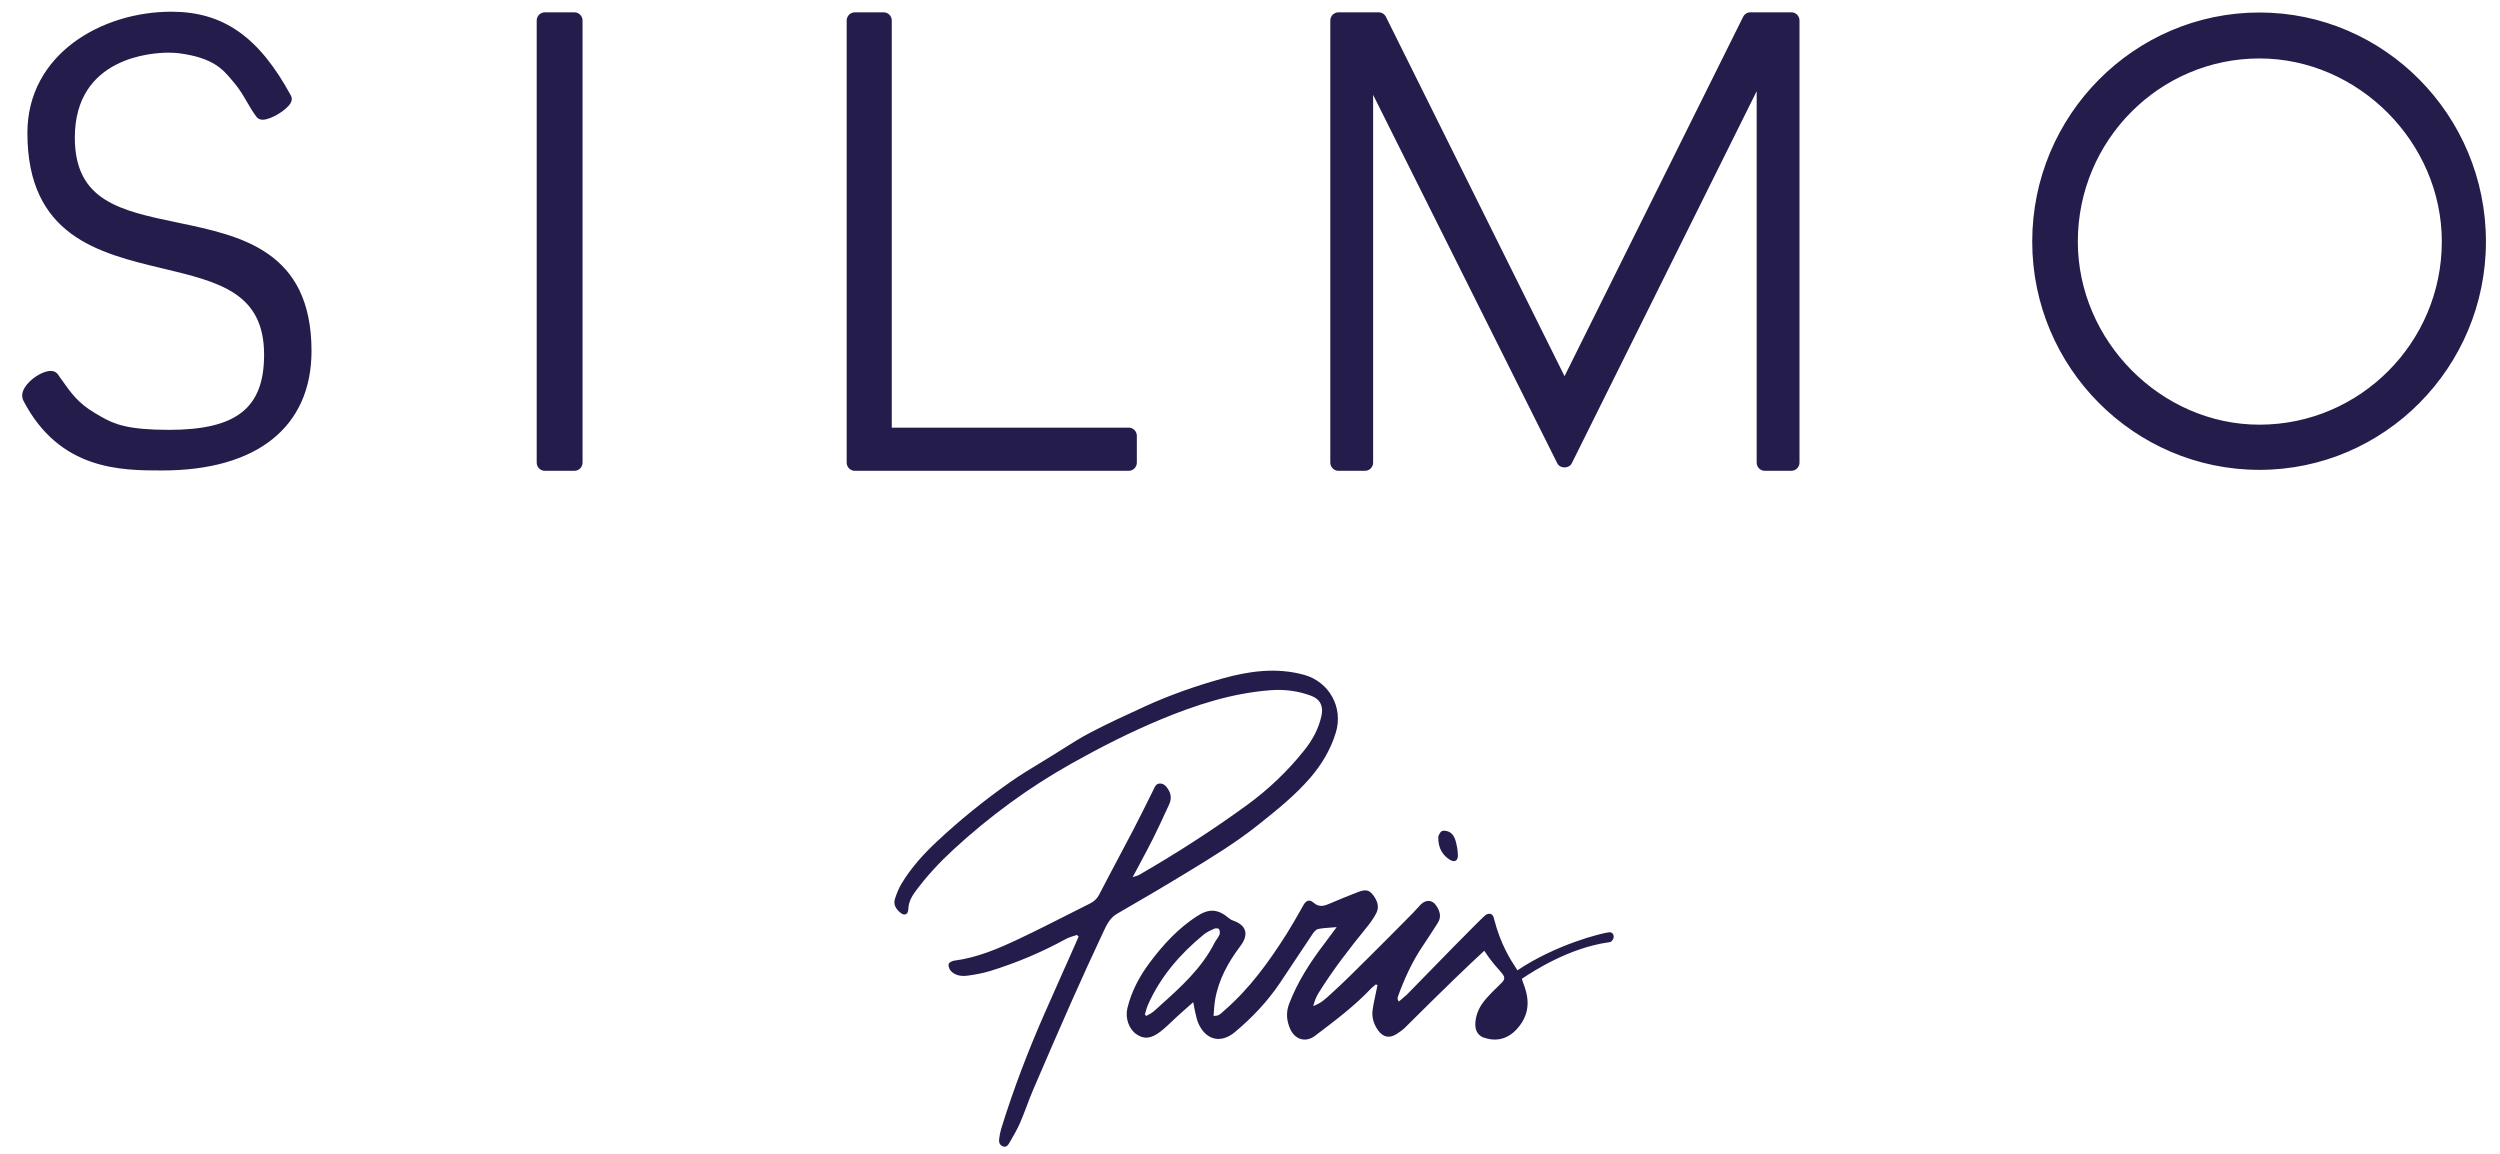 <svg fill="none" height="42" viewBox="0 0 91 42" width="91" xmlns="http://www.w3.org/2000/svg"><path clip-rule="evenodd" d="m.851 14.584c1.319 2.541 3.566 2.541 5.052 2.541 3.454 0 5.436-1.586 5.436-4.35 0-3.657-2.579-4.194-4.855-4.669l-0-0c-2.101-.438-3.76-.784-3.76-3.098 0-2.942 2.84-3.091 3.409-3.091.144 0 .278.008.389.022 1.241.165 1.59.584 1.928.988l0.0 0.0.085.101c.183.215.321.453.455.683l.001.001.003.006 0.0 0v0c.114.196.221.381.352.546.034.042.099.094.217.094.289-0.0.855-.336 1.01-.6.075-.128.045-.224.021-.269-1.162-2.147-2.465-3.063-4.357-3.063-2.54 0-5.24 1.547-5.24 4.413 0 3.753 2.606 4.377 4.905 4.928l.001 0c2.073.496 3.71.888 3.71 3.145 0 1.943-1.004 2.735-3.467 2.735-.164 0-.335-.003-.511-.01-1.246-.05-1.623-.272-2.143-.58l-0-0-.04-.024c-.61-.36-.869-.73-1.229-1.242l-.001-.001-.116-.165c-.04-.057-.118-.123-.264-.123-.298 0-.756.296-.944.609-.129.215-.096.375-.046.471zm81.393 2.519c-4.56 0-8.271-3.728-8.271-8.31 0-4.597 3.711-8.338 8.271-8.338 4.546 0 8.244 3.741 8.244 8.338 0 4.582-3.698 8.31-8.244 8.31zm0-14.975c-3.645 0-6.611 2.99-6.611 6.665 0 3.613 3.027 6.665 6.611 6.665 3.66 0 6.638-2.99 6.638-6.665 0-3.613-3.04-6.665-6.638-6.665zm-61.335 15.01h-1.077c-.163 0-.296-.134-.296-.299v-16.091c0-.165.133-.299.296-.299h1.077c.163 0 .296.134.296.299v16.091c0 .165-.133.299-.296.299zm10.206 0h9.97c.163 0 .296-.134.296-.299v-.974c0-.165-.133-.299-.296-.299h-8.624v-14.818c0-.165-.133-.299-.296-.299h-1.05c-.164 0-.296.134-.296.299v16.091c0 .165.133.299.296.299zm34.09 0h-.966c-.163 0-.296-.134-.296-.299v-13.519l-6.729 13.542c-.103.204-.43.203-.53 0l-6.702-13.409v13.386c0 .165-.133.299-.296.299h-.967c-.163 0-.296-.134-.296-.299v-16.091c0-.165.133-.299.296-.299h1.464c.113 0 .214.063.265.164l6.501 13.08 6.501-13.08c.051-.102.152-.165.265-.165h1.491c.164 0 .296.134.296.299v16.091c0 .165-.133.299-.296.299zm-26.137 16.938 0-0c.044-.014.088-.028.131-.044.021.018.042.037.063.056l-.042.098c-.03.071-.061.142-.092.212-.119.269-.239.538-.358.807l-.001.001-.001.001-.001.001c-.242.546-.485 1.092-.726 1.639-.61 1.383-1.151 2.793-1.597 4.239-.037.121-.059.248-.075.374-.014.111.013.216.13.265.135.056.2-.05.25-.137l.035-.06c.126-.219.253-.439.353-.67.086-.2.163-.403.24-.607v-0l0-0v-0-0l0-0c.073-.194.146-.388.228-.579.469-1.095.943-2.188 1.426-3.277.37-.835.752-1.666 1.14-2.494.116-.247.234-.493.494-.643.853-.492 1.703-.99 2.544-1.503l.039-.024 0-0c.873-.532 1.745-1.064 2.548-1.704l.011-.009c.668-.532 1.333-1.062 1.895-1.716.415-.484.73-1.016.919-1.624.289-.925-.238-1.867-1.165-2.118-1.007-.273-1.994-.132-2.97.14-.958.268-1.897.596-2.803 1.01-.673.307-1.346.618-2.002.96-.338.176-.661.381-.984.585-.115.073-.229.145-.345.217-.143.089-.288.176-.432.264-.39.236-.779.472-1.151.733-.944.665-1.843 1.39-2.687 2.183-.481.452-.921.94-1.263 1.509-.103.17-.178.361-.241.551-.07.209.034.375.189.505.155.13.289.078.296-.125.01-.249.113-.447.254-.639.411-.558.881-1.062 1.389-1.53 1.316-1.212 2.745-2.261 4.306-3.136 1.055-.591 2.128-1.137 3.242-1.6 1.283-.533 2.599-.958 3.994-1.063.508-.039 1.013.024 1.493.208.32.123.434.379.362.715-.102.481-.333.897-.634 1.272-.6.749-1.284 1.404-2.061 1.972-1.269.926-2.586 1.771-3.944 2.555-.034.02-.073.032-.127.048-.03.009-.066.02-.108.035.083-.158.165-.309.244-.457.176-.329.342-.639.5-.953.157-.313.304-.631.45-.949l.049-.105c.028-.062.057-.123.085-.185.081-.175.08-.351-.019-.521-.072-.121-.156-.238-.313-.239-.135-.001-.181.1-.228.201-.008.017-.016.034-.024.051l-.119.24-0.0 0-0.0 0-0.0 0-0.0 0c-.201.405-.403.811-.612 1.212-.179.343-.36.685-.542 1.027l-0.0 0-0.0 0c-.232.437-.464.875-.691 1.315-.079.154-.19.249-.335.322-.254.127-.508.256-.762.384l-.002.001c-.605.307-1.21.613-1.823.903-.755.358-1.525.686-2.367.793-.071.009-.184.075-.191.126-.011.081.029.194.088.254.169.173.401.193.622.162.281-.039.564-.092.835-.177.94-.293 1.846-.673 2.711-1.149.087-.048.184-.079.28-.111zm13.285-3.63c.004-.006.01-.018.016-.034.023-.051.062-.139.125-.163.087-.033.232.007.313.067.084.063.146.181.176.287.048.172.081.353.085.53.004.2-.124.269-.291.164-.226-.141-.44-.384-.423-.851zm2.42 6.633c-.131.188-.361.274-.576.262.014-.116.04-.221.077-.316-.036.095-.063.199-.077.316.214.012.445-.074.576-.262.033-.047.061-.093.086-.138-.025.045-.053.091-.086.138zm.462-1.76c1.42-.951 3.056-1.348 3.325-1.383.114-.015.177.056.178.164.001.089-.093.207-.168.198-1.475.203-2.804 1.085-3.122 1.296-.012.008-.023.015-.032.021-.008.006-.015.01-.021.014.009.038.028.09.051.153v0c.127.342.377 1.019-.241 1.686-.348.37-.762.454-1.209.296-.141-.05-.249-.181-.281-.331-.031-.144-.007-.319.032-.466.088-.331.296-.567.509-.792.093-.098.17-.173.242-.241l0-0c.061-.059.118-.114.175-.174.153-.162.081-.243-.122-.473-.129-.146-.312-.353-.523-.679-.565.516-1.415 1.335-2.878 2.79-.09.09-.196.164-.302.233-.269.175-.499.133-.686-.128-.153-.215-.234-.457-.201-.723.018-.151.05-.301.082-.451v-0c.012-.059.025-.117.036-.176.013-.065.027-.13.041-.194l0-0v-0l0-.001c.007-.032.014-.065.021-.097-.019-.01-.038-.02-.057-.03-.02.017-.04.033-.061.05-.042.033-.084.067-.12.105-.59.622-1.27 1.137-1.949 1.651v0l-.091.069c-.328.249-.72.143-.895-.242-.135-.297-.167-.606-.042-.93.309-.804.77-1.515 1.287-2.193.081-.106.16-.214.25-.335l.001-.001h0l0-0c.058-.079.121-.164.191-.258-.082.007-.157.013-.228.018-.166.012-.308.022-.447.052-.077.016-.152.106-.202.18-.2.297-.398.596-.596.895l-.001.001c-.195.294-.39.589-.587.882-.46.683-1.022 1.276-1.652 1.8-.512.425-1.064.278-1.326-.339-.045-.107-.071-.223-.097-.338l-0-0c-.009-.041-.018-.081-.028-.121-.013-.051-.021-.103-.033-.17-.006-.037-.014-.079-.023-.128-.065.058-.126.112-.185.163l-0.0 0c-.12.106-.23.202-.338.3-.074.068-.147.137-.22.206h-0c-.142.135-.284.271-.437.391-.355.279-.619.298-.896.102-.269-.189-.407-.588-.322-.942.149-.622.446-1.171.826-1.677.481-.64 1.019-1.223 1.693-1.664.459-.3.779-.278 1.198.08.038.032.087.056.135.072.485.168.577.508.265.921-.445.591-.801 1.229-.926 1.974-.021.126-.03.255-.04.387l-0.0 0v0c-.004.06-.009.121-.014.183.166.018.251-.062.333-.14.016-.015.033-.031.049-.045.926-.799 1.634-1.779 2.283-2.806.179-.283.344-.575.509-.866l.1-.177c.09-.158.217-.217.363-.086.213.19.401.118.611.028.341-.146.682-.288 1.029-.419.261-.098.392-.068.534.121.146.194.234.417.113.652-.092.178-.21.346-.337.502-.631.775-1.243 1.563-1.77 2.414-.087.14-.142.299-.189.466.263-.086.456-.266.644-.441.03-.028.06-.056.09-.083.386-.351.757-.72 1.127-1.089l0-0.0.003-.003c.08-.079.159-.158.239-.237.48-.476.956-.957 1.432-1.438l.001-.001.092-.093c.048-.049.094-.1.139-.151h0v-0c.046-.052.092-.104.141-.153.189-.189.419-.187.567.032.127.187.205.403.062.626l-.053.084c-.16.249-.319.498-.485.743-.391.576-.679 1.202-.914 1.856-.011.029-.014.063-.014.094 0.0.011.006.022.018.043.007.013.016.029.026.05l.114-.098c.059-.05.117-.1.175-.151.807-.832 2.786-2.856 2.873-2.906.153-.088.27-.04.307.155.238.933.623 1.515.791 1.771.025.038.045.068.059.092zm-13.413 1.609c.066-.038.132-.075.187-.125.075-.068.15-.136.226-.204l.002-.002c.75-.674 1.501-1.349 1.972-2.276.023-.046.053-.089.082-.132.037-.054.074-.108.099-.167.024-.057.015-.149-.018-.202-.019-.031-.122-.038-.171-.016-.134.059-.273.122-.386.214-.86.708-1.578 1.534-2.033 2.568-.033.076-.056.157-.078.237-.01.037-.021.075-.032.112.017.012.034.025.05.037l.009.007c.029-.019.06-.036.09-.053z" fill="#241d4c" fill-rule="evenodd"/></svg>